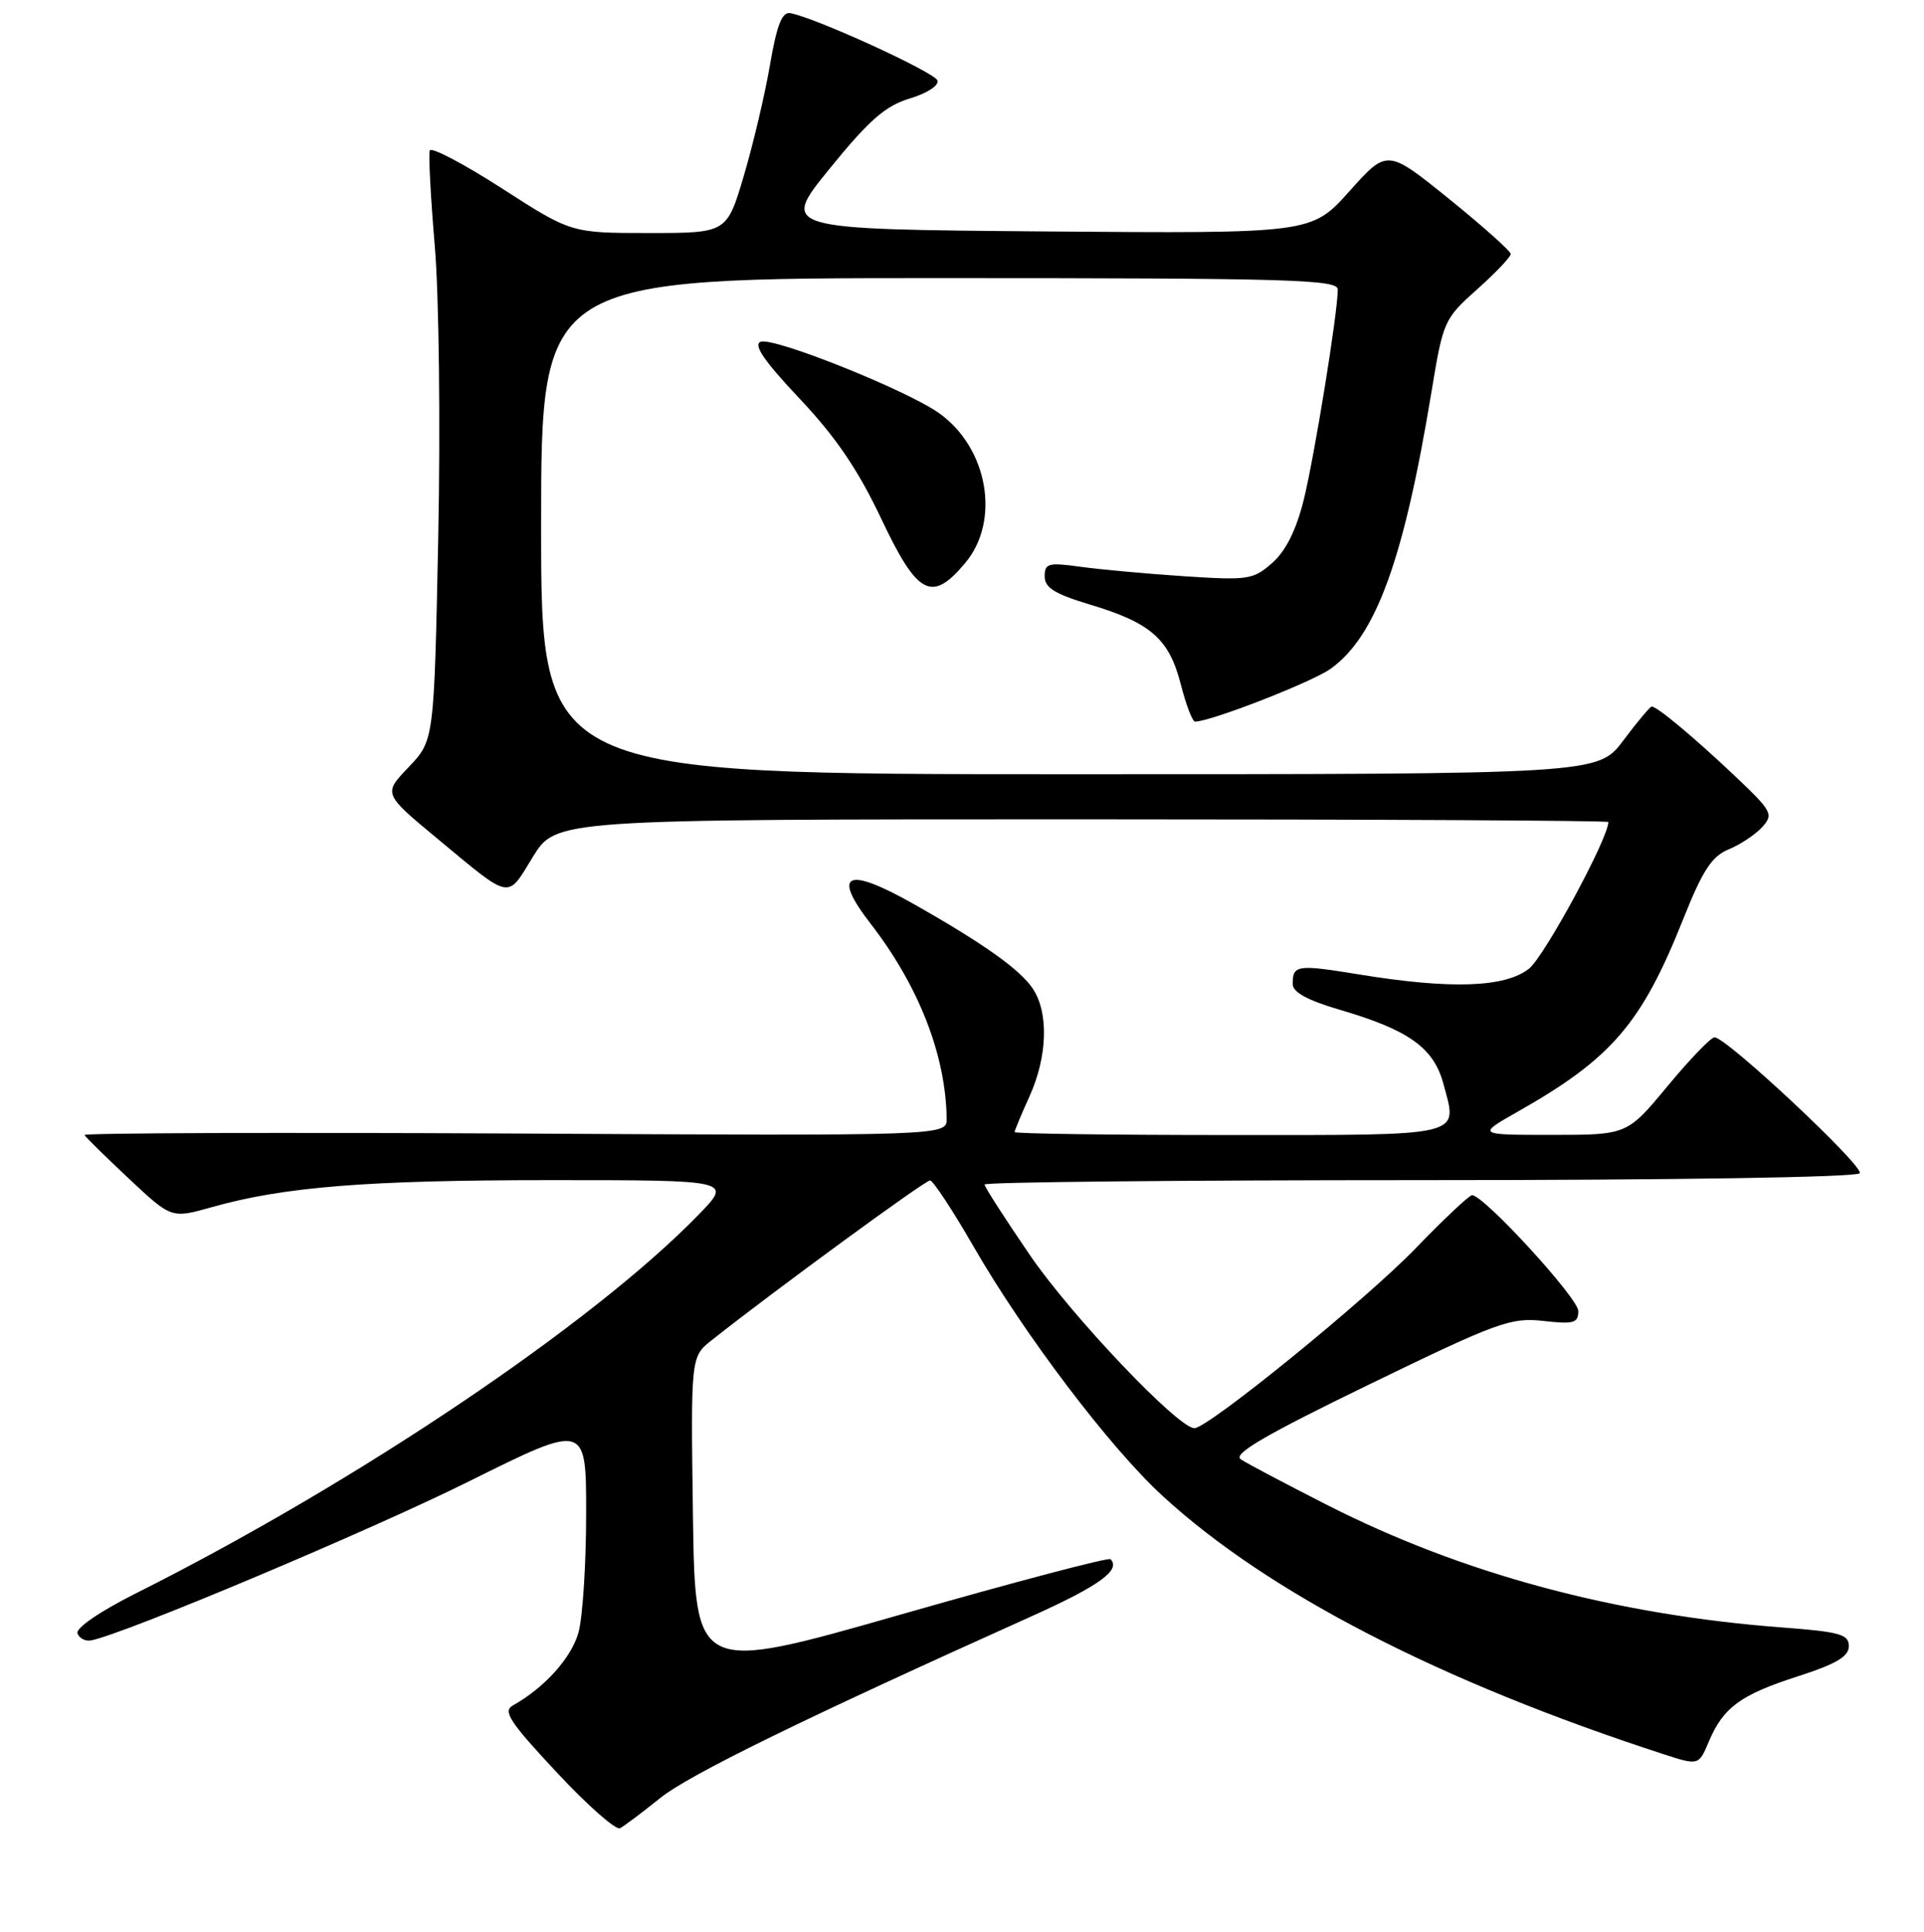 <?xml version="1.0" encoding="UTF-8" standalone="no"?>
<!DOCTYPE svg PUBLIC "-//W3C//DTD SVG 1.1//EN" "http://www.w3.org/Graphics/SVG/1.1/DTD/svg11.dtd" >
<svg xmlns="http://www.w3.org/2000/svg" xmlns:xlink="http://www.w3.org/1999/xlink" version="1.1" viewBox="0 0 256 257">
 <g >
 <path fill="currentColor"
d=" M 87.85 239.20 C 91.72 236.09 106.72 228.75 137.37 214.97 C 146.26 210.97 149.18 208.85 147.76 207.43 C 147.50 207.16 134.95 210.47 119.89 214.78 C 92.50 222.61 92.50 222.61 92.20 201.56 C 91.91 180.50 91.91 180.50 94.70 178.29 C 103.17 171.59 123.11 157.01 123.75 157.04 C 124.16 157.07 126.75 160.99 129.50 165.77 C 136.28 177.54 147.69 192.60 154.72 199.04 C 168.77 211.93 191.65 223.72 221.26 233.34 C 226.02 234.89 226.02 234.89 227.37 231.69 C 229.30 227.14 231.59 225.46 239.25 223.00 C 244.32 221.37 246.00 220.37 246.00 219.00 C 246.00 217.43 244.81 217.09 237.25 216.52 C 214.90 214.84 194.54 209.36 176.49 200.17 C 170.99 197.37 165.86 194.66 165.08 194.13 C 164.02 193.42 168.42 190.86 182.16 184.19 C 199.28 175.88 201.02 175.25 205.33 175.73 C 209.40 176.19 210.00 176.02 210.00 174.41 C 210.00 172.70 197.43 159.00 195.87 159.00 C 195.50 159.00 192.12 162.17 188.38 166.05 C 181.73 172.94 160.74 190.00 158.92 190.00 C 156.76 190.00 142.63 175.14 137.06 167.01 C 133.73 162.14 131.00 157.90 131.00 157.58 C 131.00 157.26 157.07 157.00 188.94 157.00 C 222.92 157.00 247.12 156.62 247.45 156.08 C 248.03 155.15 229.71 138.00 228.13 138.00 C 227.65 138.00 224.84 140.92 221.88 144.49 C 216.50 150.98 216.50 150.98 206.50 150.98 C 196.50 150.98 196.50 150.98 202.00 147.86 C 214.44 140.81 218.43 136.16 223.94 122.33 C 226.54 115.79 227.75 113.93 230.02 112.99 C 231.58 112.35 233.59 111.01 234.48 110.02 C 236.01 108.33 235.78 107.91 230.80 103.20 C 225.37 98.06 220.50 94.00 219.78 94.00 C 219.55 94.00 217.85 96.03 216.00 98.50 C 212.63 103.00 212.63 103.00 142.31 103.00 C 72.00 103.00 72.00 103.00 72.00 70.00 C 72.00 37.00 72.00 37.00 125.00 37.00 C 171.55 37.00 178.00 37.18 178.00 38.51 C 178.00 41.59 174.90 60.71 173.47 66.50 C 172.47 70.52 171.09 73.29 169.29 74.88 C 166.75 77.12 166.08 77.22 157.55 76.66 C 152.57 76.33 146.36 75.76 143.75 75.40 C 139.49 74.81 139.00 74.94 139.00 76.68 C 139.00 78.19 140.35 79.02 145.00 80.42 C 153.11 82.85 155.55 84.98 157.10 91.00 C 157.80 93.75 158.66 96.00 159.01 96.00 C 161.08 96.00 174.52 90.76 177.02 88.99 C 183.08 84.67 186.79 74.49 190.49 52.00 C 192.01 42.74 192.16 42.40 196.53 38.50 C 199.00 36.30 201.01 34.18 201.01 33.79 C 201.00 33.40 197.31 30.10 192.79 26.45 C 184.58 19.82 184.58 19.82 179.54 25.45 C 174.50 31.07 174.50 31.07 139.16 30.79 C 103.83 30.50 103.83 30.50 110.41 22.41 C 115.66 15.95 117.81 14.08 121.06 13.10 C 123.34 12.42 124.96 11.37 124.74 10.71 C 124.37 9.62 108.36 2.29 105.14 1.75 C 104.05 1.56 103.36 3.35 102.45 8.64 C 101.78 12.56 100.21 19.20 98.97 23.39 C 96.71 31.00 96.71 31.00 86.35 31.00 C 76.00 31.00 76.00 31.00 66.75 25.04 C 61.66 21.77 57.35 19.51 57.18 20.02 C 57.00 20.53 57.30 26.25 57.85 32.72 C 58.41 39.25 58.61 56.53 58.31 71.50 C 57.76 98.50 57.76 98.50 54.38 102.05 C 50.99 105.59 50.99 105.59 58.17 111.55 C 68.17 119.84 67.40 119.69 70.90 114.00 C 73.98 109.00 73.98 109.00 143.99 109.00 C 182.50 109.00 214.00 109.16 214.00 109.36 C 214.00 111.53 205.48 127.27 203.43 128.88 C 200.23 131.39 193.00 131.63 180.74 129.62 C 172.58 128.29 172.00 128.37 172.00 130.92 C 172.00 132.00 173.99 133.08 178.25 134.33 C 187.45 137.02 190.76 139.39 192.05 144.17 C 193.97 151.31 195.25 151.00 163.53 151.00 C 147.84 151.00 135.00 150.82 135.00 150.61 C 135.00 150.39 135.89 148.26 136.98 145.86 C 139.36 140.60 139.56 134.78 137.45 131.57 C 135.78 129.02 130.95 125.58 121.65 120.31 C 112.67 115.22 110.61 116.12 115.82 122.86 C 122.24 131.15 125.84 140.35 125.96 148.80 C 126.00 151.11 126.00 151.11 68.50 150.80 C 36.87 150.64 11.11 150.73 11.25 151.00 C 11.39 151.28 14.04 153.89 17.16 156.81 C 22.81 162.11 22.81 162.11 28.16 160.60 C 37.80 157.88 48.80 157.00 73.28 157.00 C 97.42 157.00 97.42 157.00 92.96 161.59 C 78.89 176.08 47.45 197.24 18.18 211.92 C 13.28 214.38 10.05 216.59 10.31 217.30 C 10.55 217.96 11.37 218.38 12.13 218.23 C 16.57 217.37 49.23 203.63 62.43 197.06 C 78.00 189.32 78.00 189.32 77.99 201.41 C 77.99 208.06 77.53 215.16 76.97 217.19 C 76.03 220.55 72.45 224.53 68.25 226.88 C 66.87 227.65 67.79 229.06 74.06 235.77 C 78.15 240.16 81.95 243.51 82.50 243.22 C 83.05 242.93 85.46 241.12 87.85 239.20 Z  M 128.41 74.92 C 133.15 69.30 131.47 59.61 124.96 54.97 C 120.63 51.89 102.93 44.81 101.21 45.47 C 100.19 45.86 101.68 48.04 106.40 53.04 C 111.21 58.14 114.17 62.49 117.26 69.02 C 122.08 79.21 123.97 80.21 128.41 74.92 Z "/>
</g>
</svg>